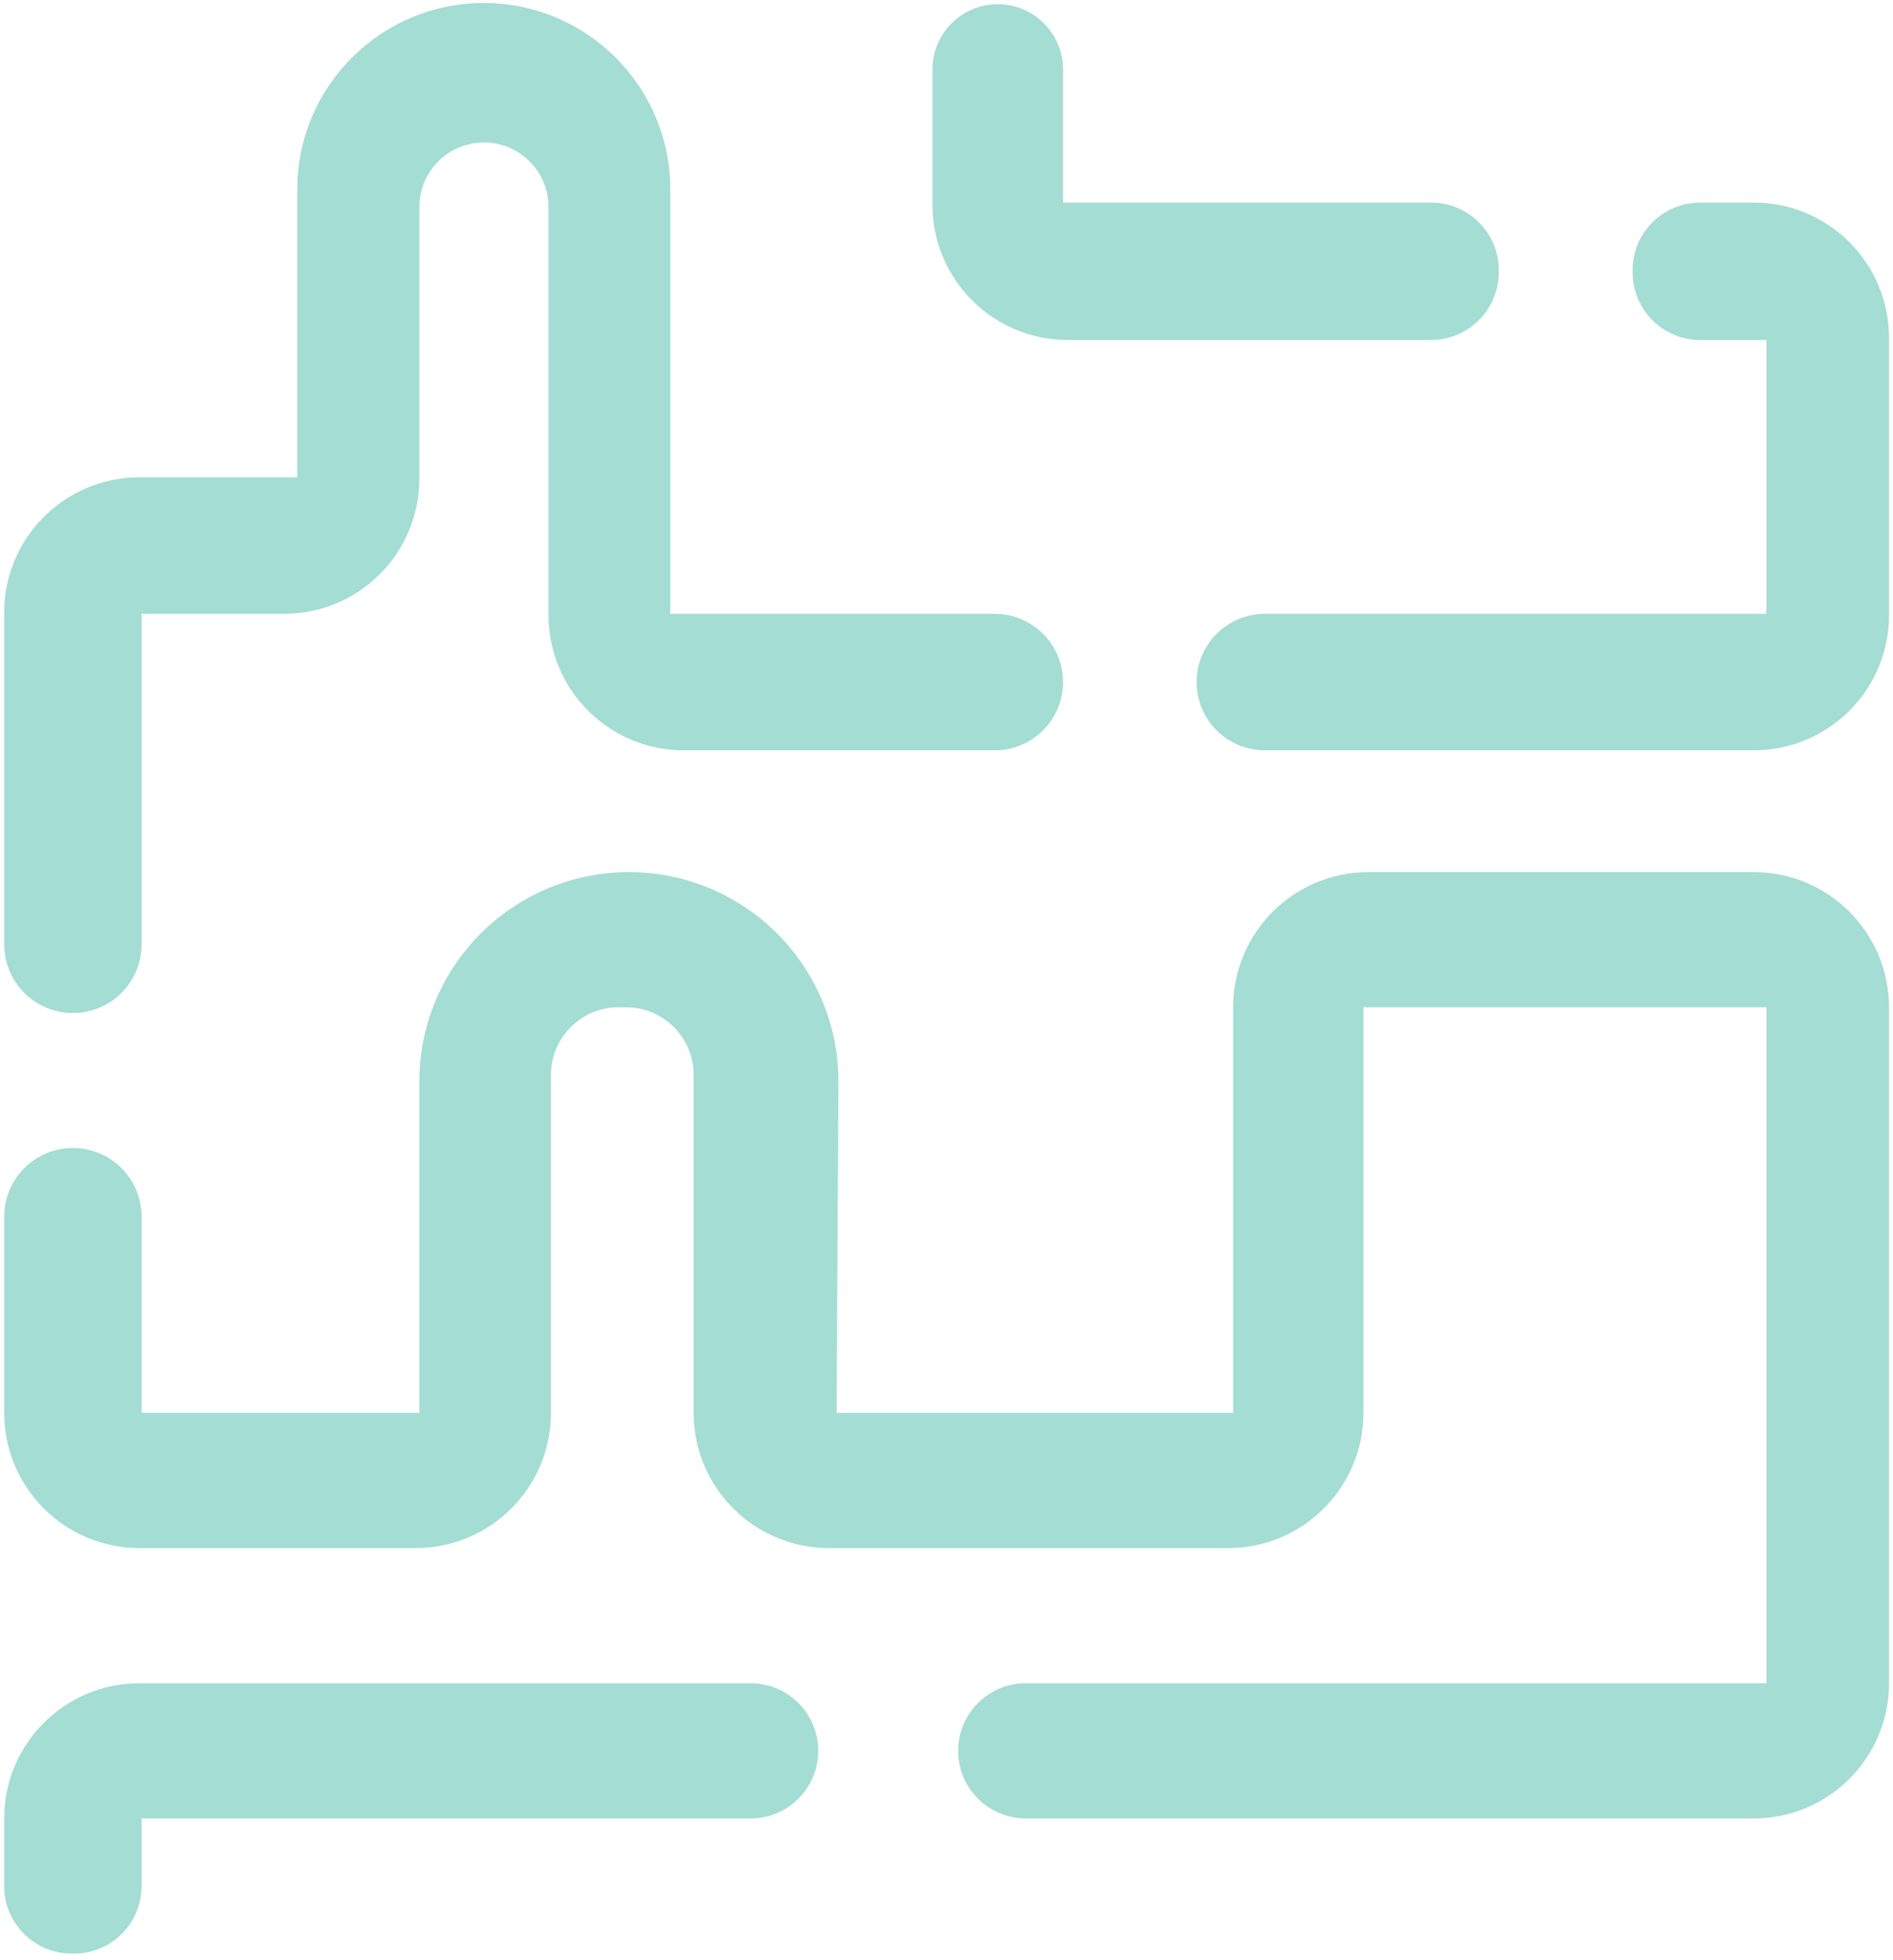 <svg width="168" height="174" viewBox="0 0 168 174" fill="none" xmlns="http://www.w3.org/2000/svg">
<path d="M59.489 54.488V16.821C59.489 7.72 52.143 0.327 43.043 0.267C33.858 0.207 26.381 7.636 26.381 16.821V42.371H12.371C5.744 42.371 0.371 47.744 0.371 54.371V83.825C0.371 87.181 3.083 89.906 6.439 89.922C9.818 89.939 12.566 87.204 12.566 83.825V54.488H25.216C31.843 54.488 37.216 49.115 37.216 42.488V18.379C37.216 15.244 39.734 12.691 42.869 12.648C46.064 12.605 48.678 15.183 48.678 18.379V54.604C48.678 61.231 54.051 66.604 60.678 66.604H88.283C91.629 66.604 94.341 63.892 94.341 60.546C94.341 57.2 91.629 54.488 88.283 54.488H59.489Z" fill="#A4DDD4"/>
<path d="M156.768 30.177V54.488H112.255C108.909 54.488 106.197 57.2 106.197 60.546C106.197 63.892 108.909 66.604 112.255 66.604H155.646C162.273 66.604 167.646 61.231 167.646 54.604V29.983C167.646 23.355 162.273 17.983 155.646 17.983H150.89C147.576 17.983 144.89 20.669 144.89 23.983V24.177C144.89 27.491 147.576 30.177 150.89 30.177H156.768Z" fill="#A4DDD4"/>
<path d="M82.754 6.168V18.177C82.754 24.805 88.127 30.177 94.754 30.177H127.011C130.325 30.177 133.011 27.491 133.011 24.177V23.983C133.011 20.669 130.325 17.983 127.011 17.983H94.341V6.168C94.341 2.968 91.747 0.374 88.548 0.374C85.348 0.374 82.754 2.968 82.754 6.168Z" fill="#A4DDD4"/>
<path d="M36.896 137.415H12.371C5.744 137.415 0.371 132.043 0.371 125.415V108.001C0.371 104.633 3.101 101.903 6.468 101.903C9.836 101.903 12.566 104.633 12.566 108.001V125.415H37.216V96.013C37.216 85.742 45.542 77.415 55.813 77.415C66.124 77.415 74.467 85.805 74.41 96.116L74.246 125.415H109.436V89.415C109.436 82.788 114.809 77.415 121.436 77.415H155.646C162.273 77.415 167.646 82.788 167.646 89.415V101.415V149.415C167.646 156.043 162.273 161.415 155.646 161.415H91.034C87.72 161.415 85.034 158.729 85.034 155.415C85.034 152.102 87.72 149.415 91.034 149.415H156.768V89.415H121.001V125.415C121.001 132.043 115.629 137.415 109.001 137.415H73.56C66.933 137.415 61.56 132.043 61.56 125.415V95.415C61.56 92.102 58.874 89.415 55.56 89.415H54.896C51.582 89.415 48.896 92.102 48.896 95.415V125.415C48.896 132.043 43.523 137.415 36.896 137.415Z" fill="#A4DDD4"/>
<path d="M0.371 167.415V161.415C0.371 154.788 5.744 149.415 12.371 149.415H66.618C69.932 149.415 72.618 152.102 72.618 155.415C72.618 158.729 69.932 161.415 66.618 161.415H12.566V167.415C12.566 170.729 9.879 173.415 6.566 173.415H6.371C3.057 173.415 0.371 170.729 0.371 167.415Z" fill="#A4DDD4"/>
</svg>
